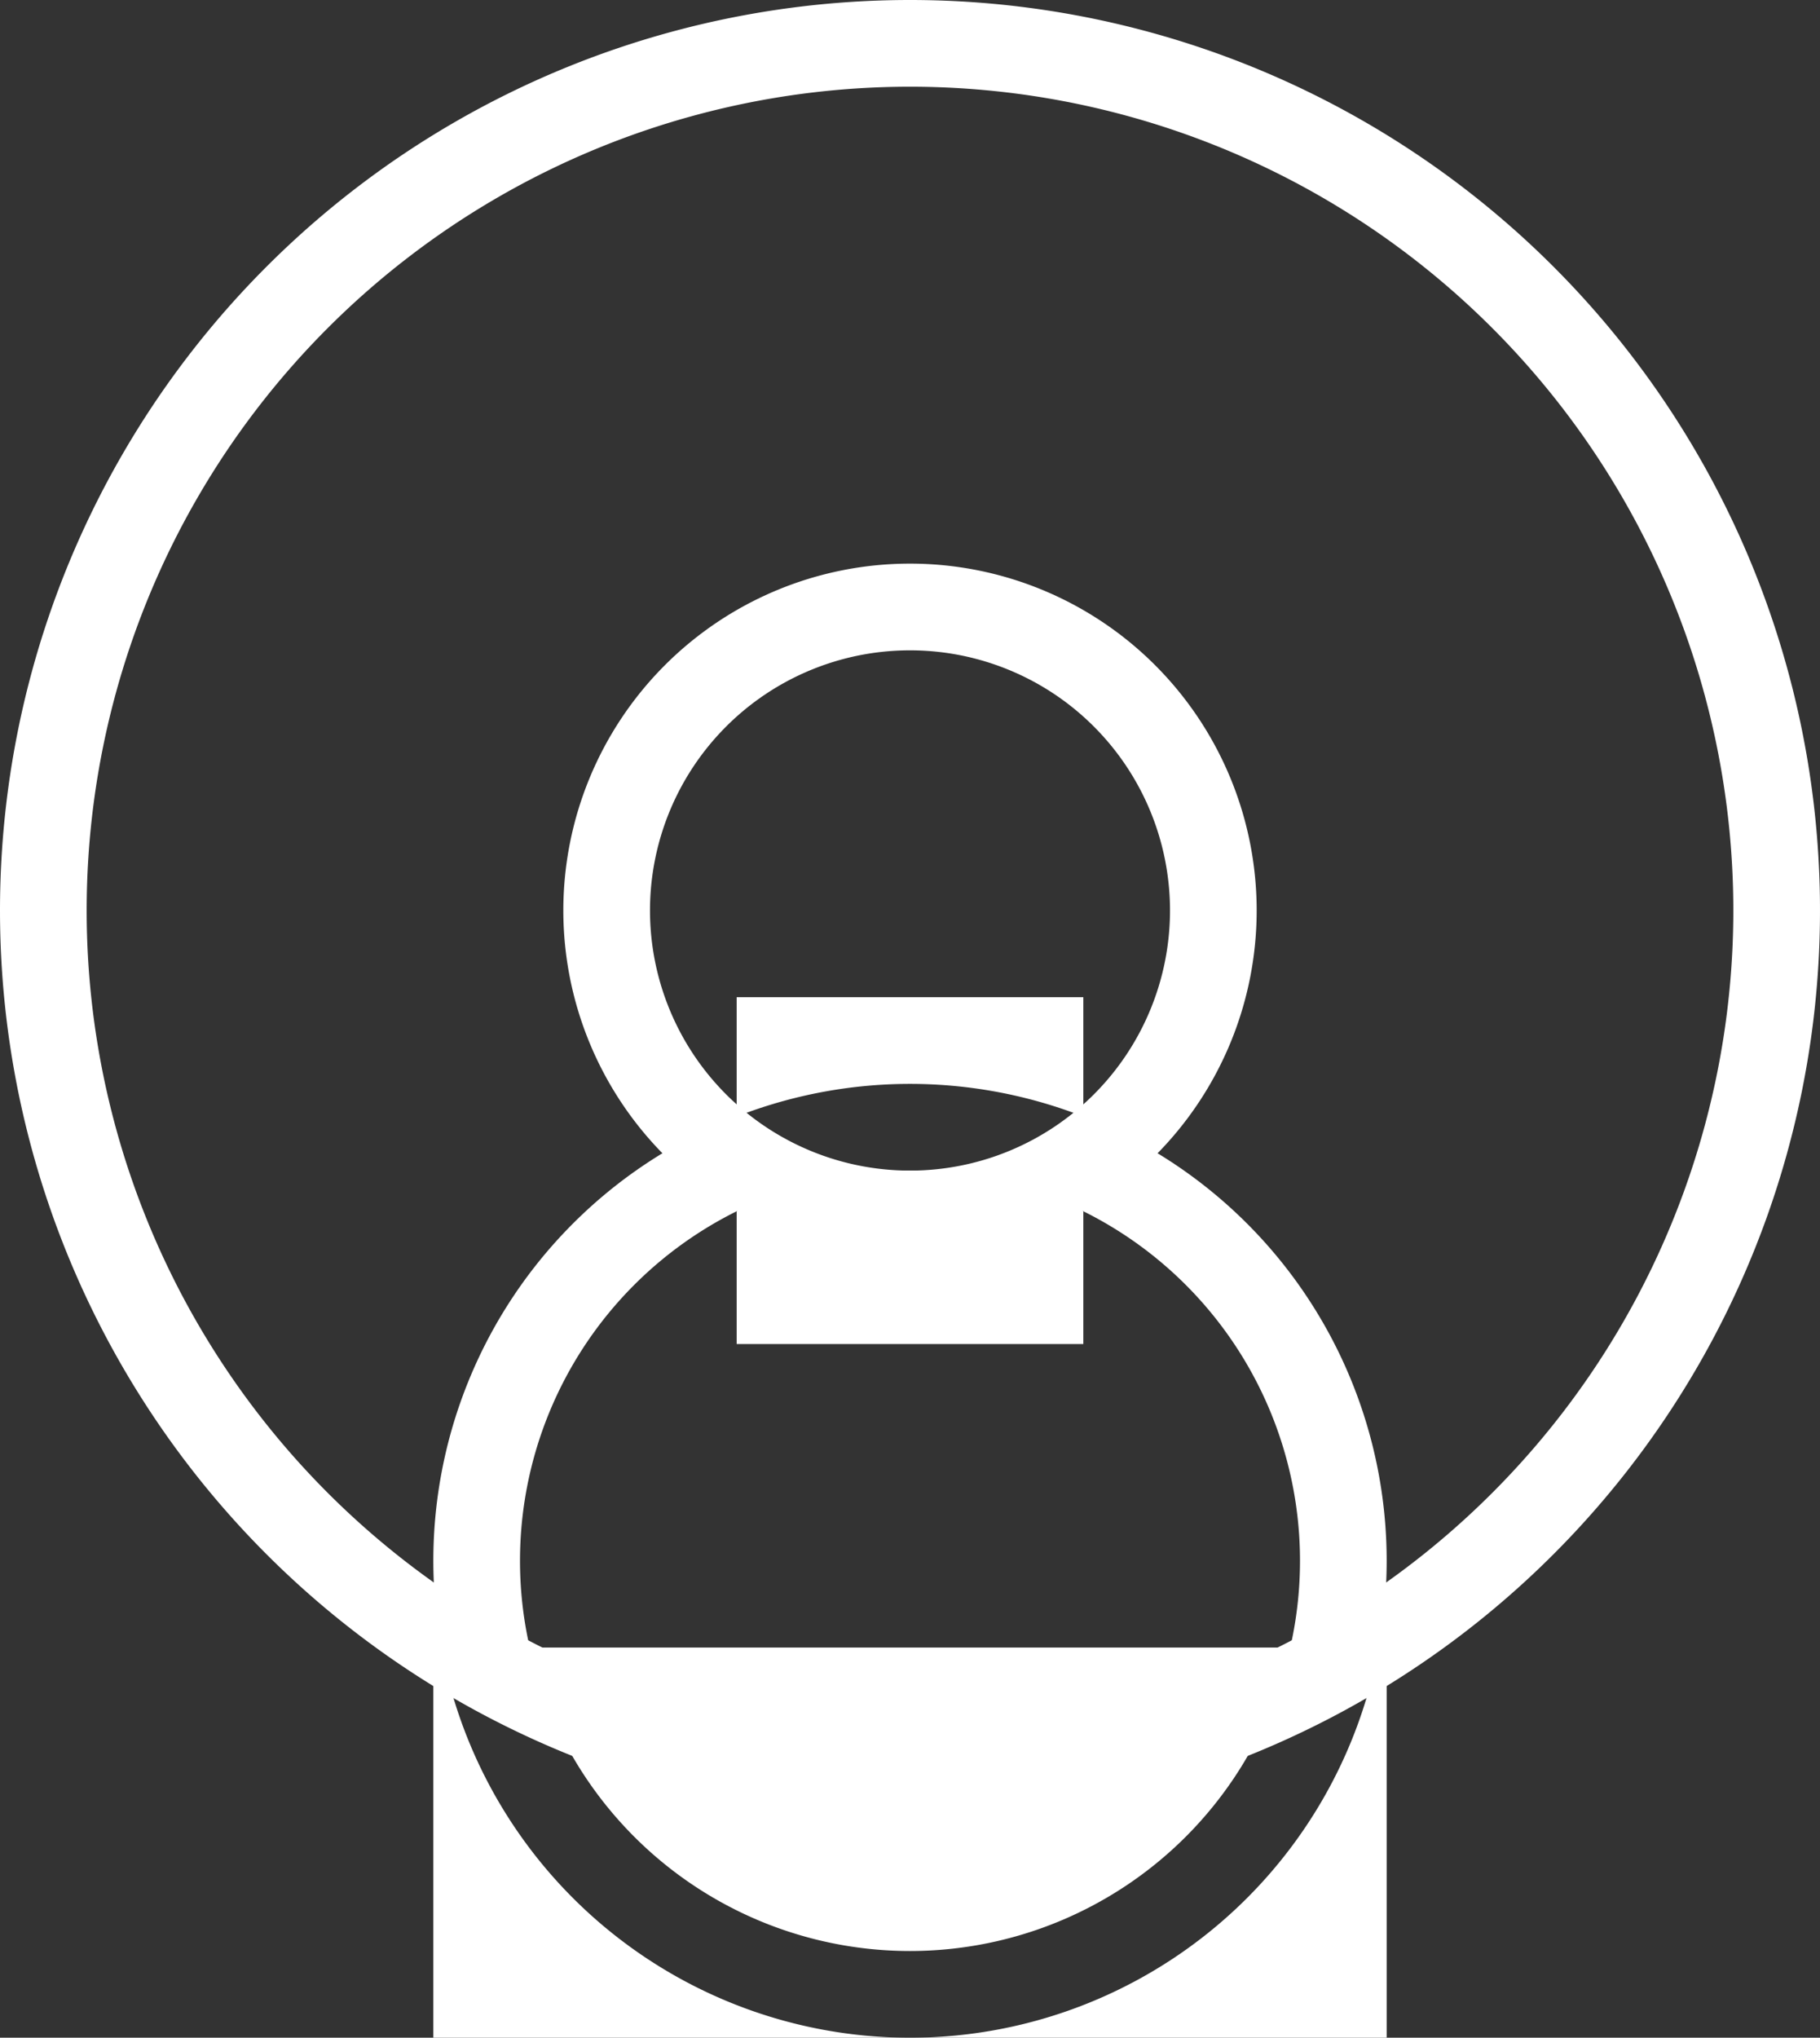 <svg id="Группа_1" data-name="Группа 1" xmlns="http://www.w3.org/2000/svg" width="42" height="47"><rect width="100%" height="100%" fill="#333333" stroke="none"/><defs><style>.cls-1{fill:#fff;fill-rule:evenodd}</style></defs><path id="Ellipse_3_copy" data-name="Ellipse 3 copy" class="cls-1" d="M1278 58a21 21 0 1 1-21 21 21 21 0 0 1 21-21zm0 2a19 19 0 1 1-19 19 19 19 0 0 1 19-19z" transform="translate(-1257 -58)"/><path id="Ellipse_3_copy_2" data-name="Ellipse 3 copy 2" class="cls-1" d="M1278 71a8 8 0 1 1-8 8 8 8 0 0 1 8-8zm0 2a6 6 0 1 1-6 6 6 6 0 0 1 6-6z" transform="translate(-1257 -58)"/><path class="cls-1" d="M1278 83a11 11 0 1 1-11 11 11 11 0 0 1 11-11zm0 2a9 9 0 1 1-9 9 9 9 0 0 1 9-9zm-4-4h8v8h-8v-8zm-7 15h22v9h-22v-9z" transform="translate(-1257 -58)"/></svg>